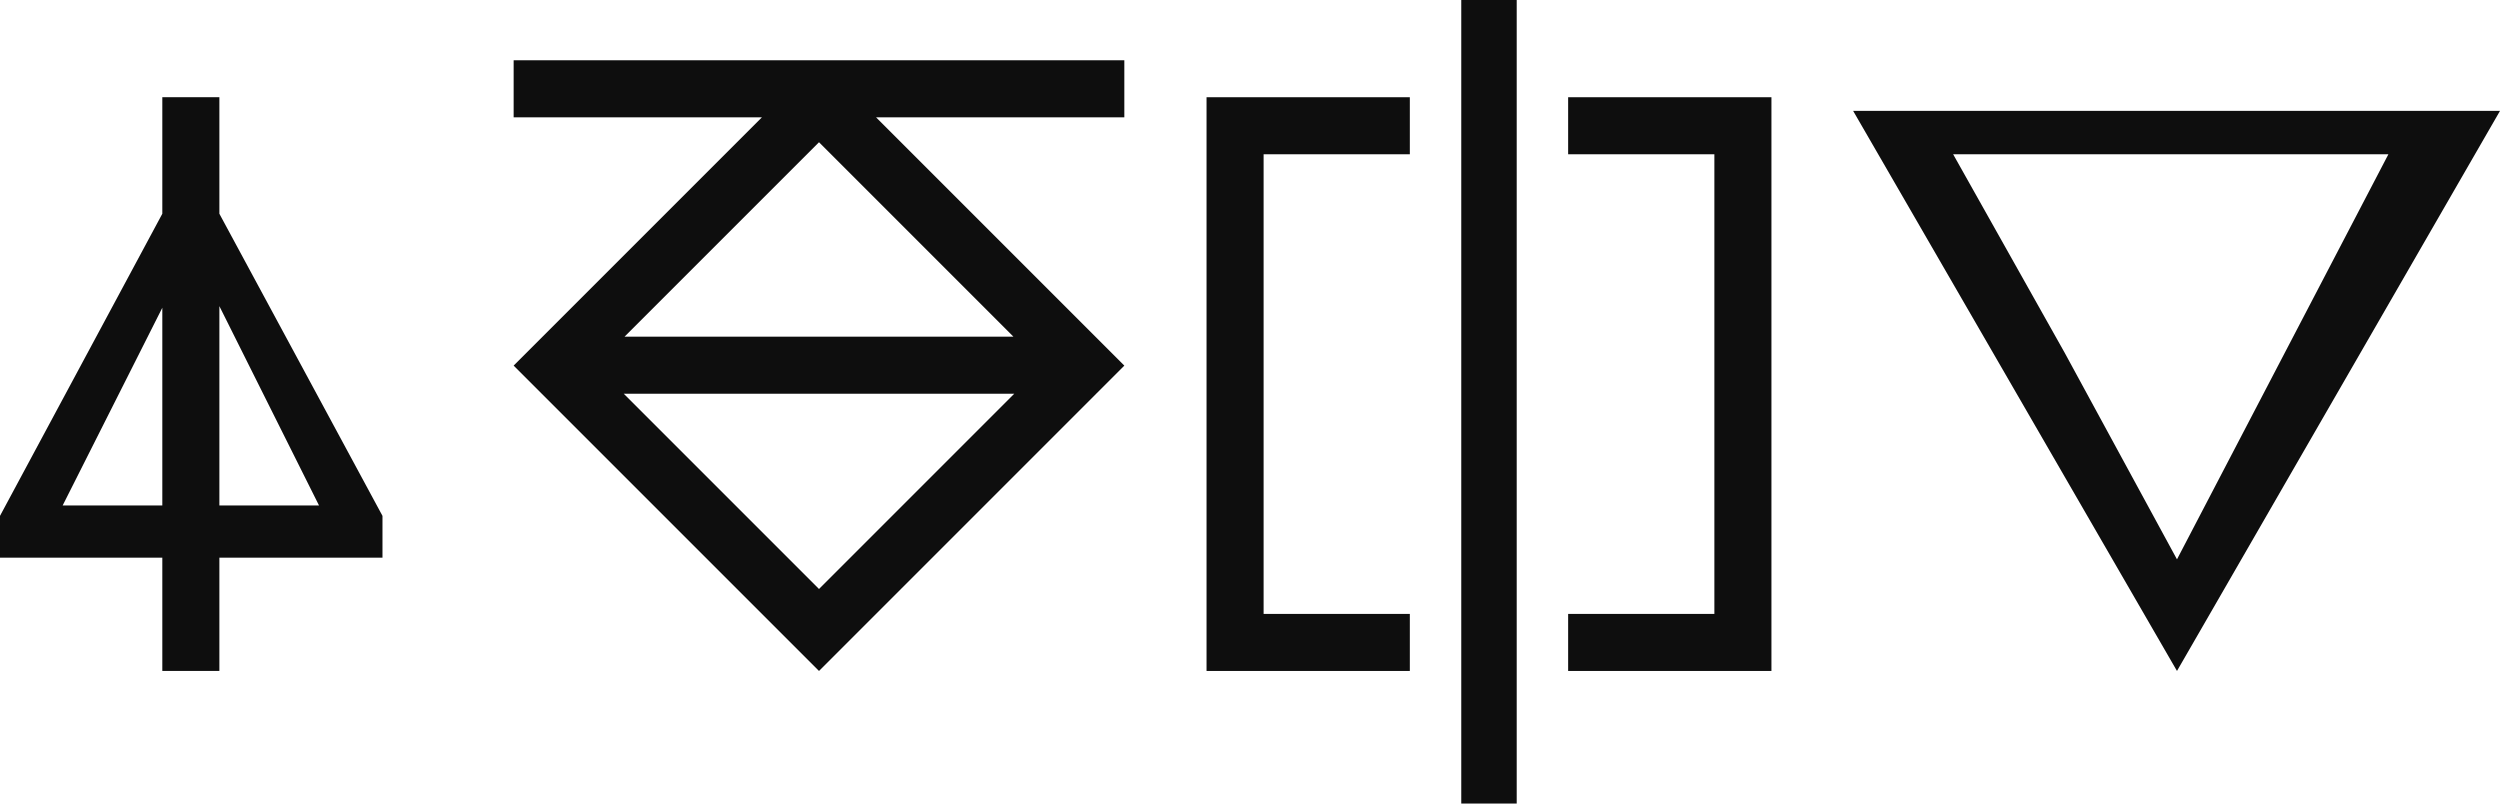 <svg width="120" height="39" viewBox="0 0 120 39" fill="none" xmlns="http://www.w3.org/2000/svg">
<path d="M7.791 32.206V26.768H0V24.762L7.791 10.26V4.667H10.53V10.26L18.359 24.762V26.768H10.53V32.206H7.791ZM3.008 24.261H7.791V14.772L3.008 24.261ZM10.53 24.261H15.312L10.53 14.695V24.261Z" fill="#0E0E0E"/>
<path d="M39.312 32.206L24.655 17.549L36.573 5.631H24.655V2.893H53.968V5.631H42.05L53.968 17.549L39.312 32.206ZM39.312 28.272L48.684 18.899H29.939L39.312 28.272ZM29.977 16.161H48.645L39.312 6.827L29.977 16.161Z" fill="#0E0E0E"/>
<path d="M75.271 32.206V29.468H82.29V7.405H75.271V4.667H85.029V32.206H75.271ZM57.914 32.206V4.667H67.672V7.405H60.653V29.468H67.672V32.206H57.914ZM70.141 38.57V0H72.802V38.57H70.141Z" fill="#0E0E0E"/>
<path d="M104.495 32.206L88.951 5.323H120L104.495 32.206ZM104.495 26.849L114.643 7.405H93.751L99.108 16.939L104.495 26.849Z" fill="#0E0E0E"/>
</svg>
